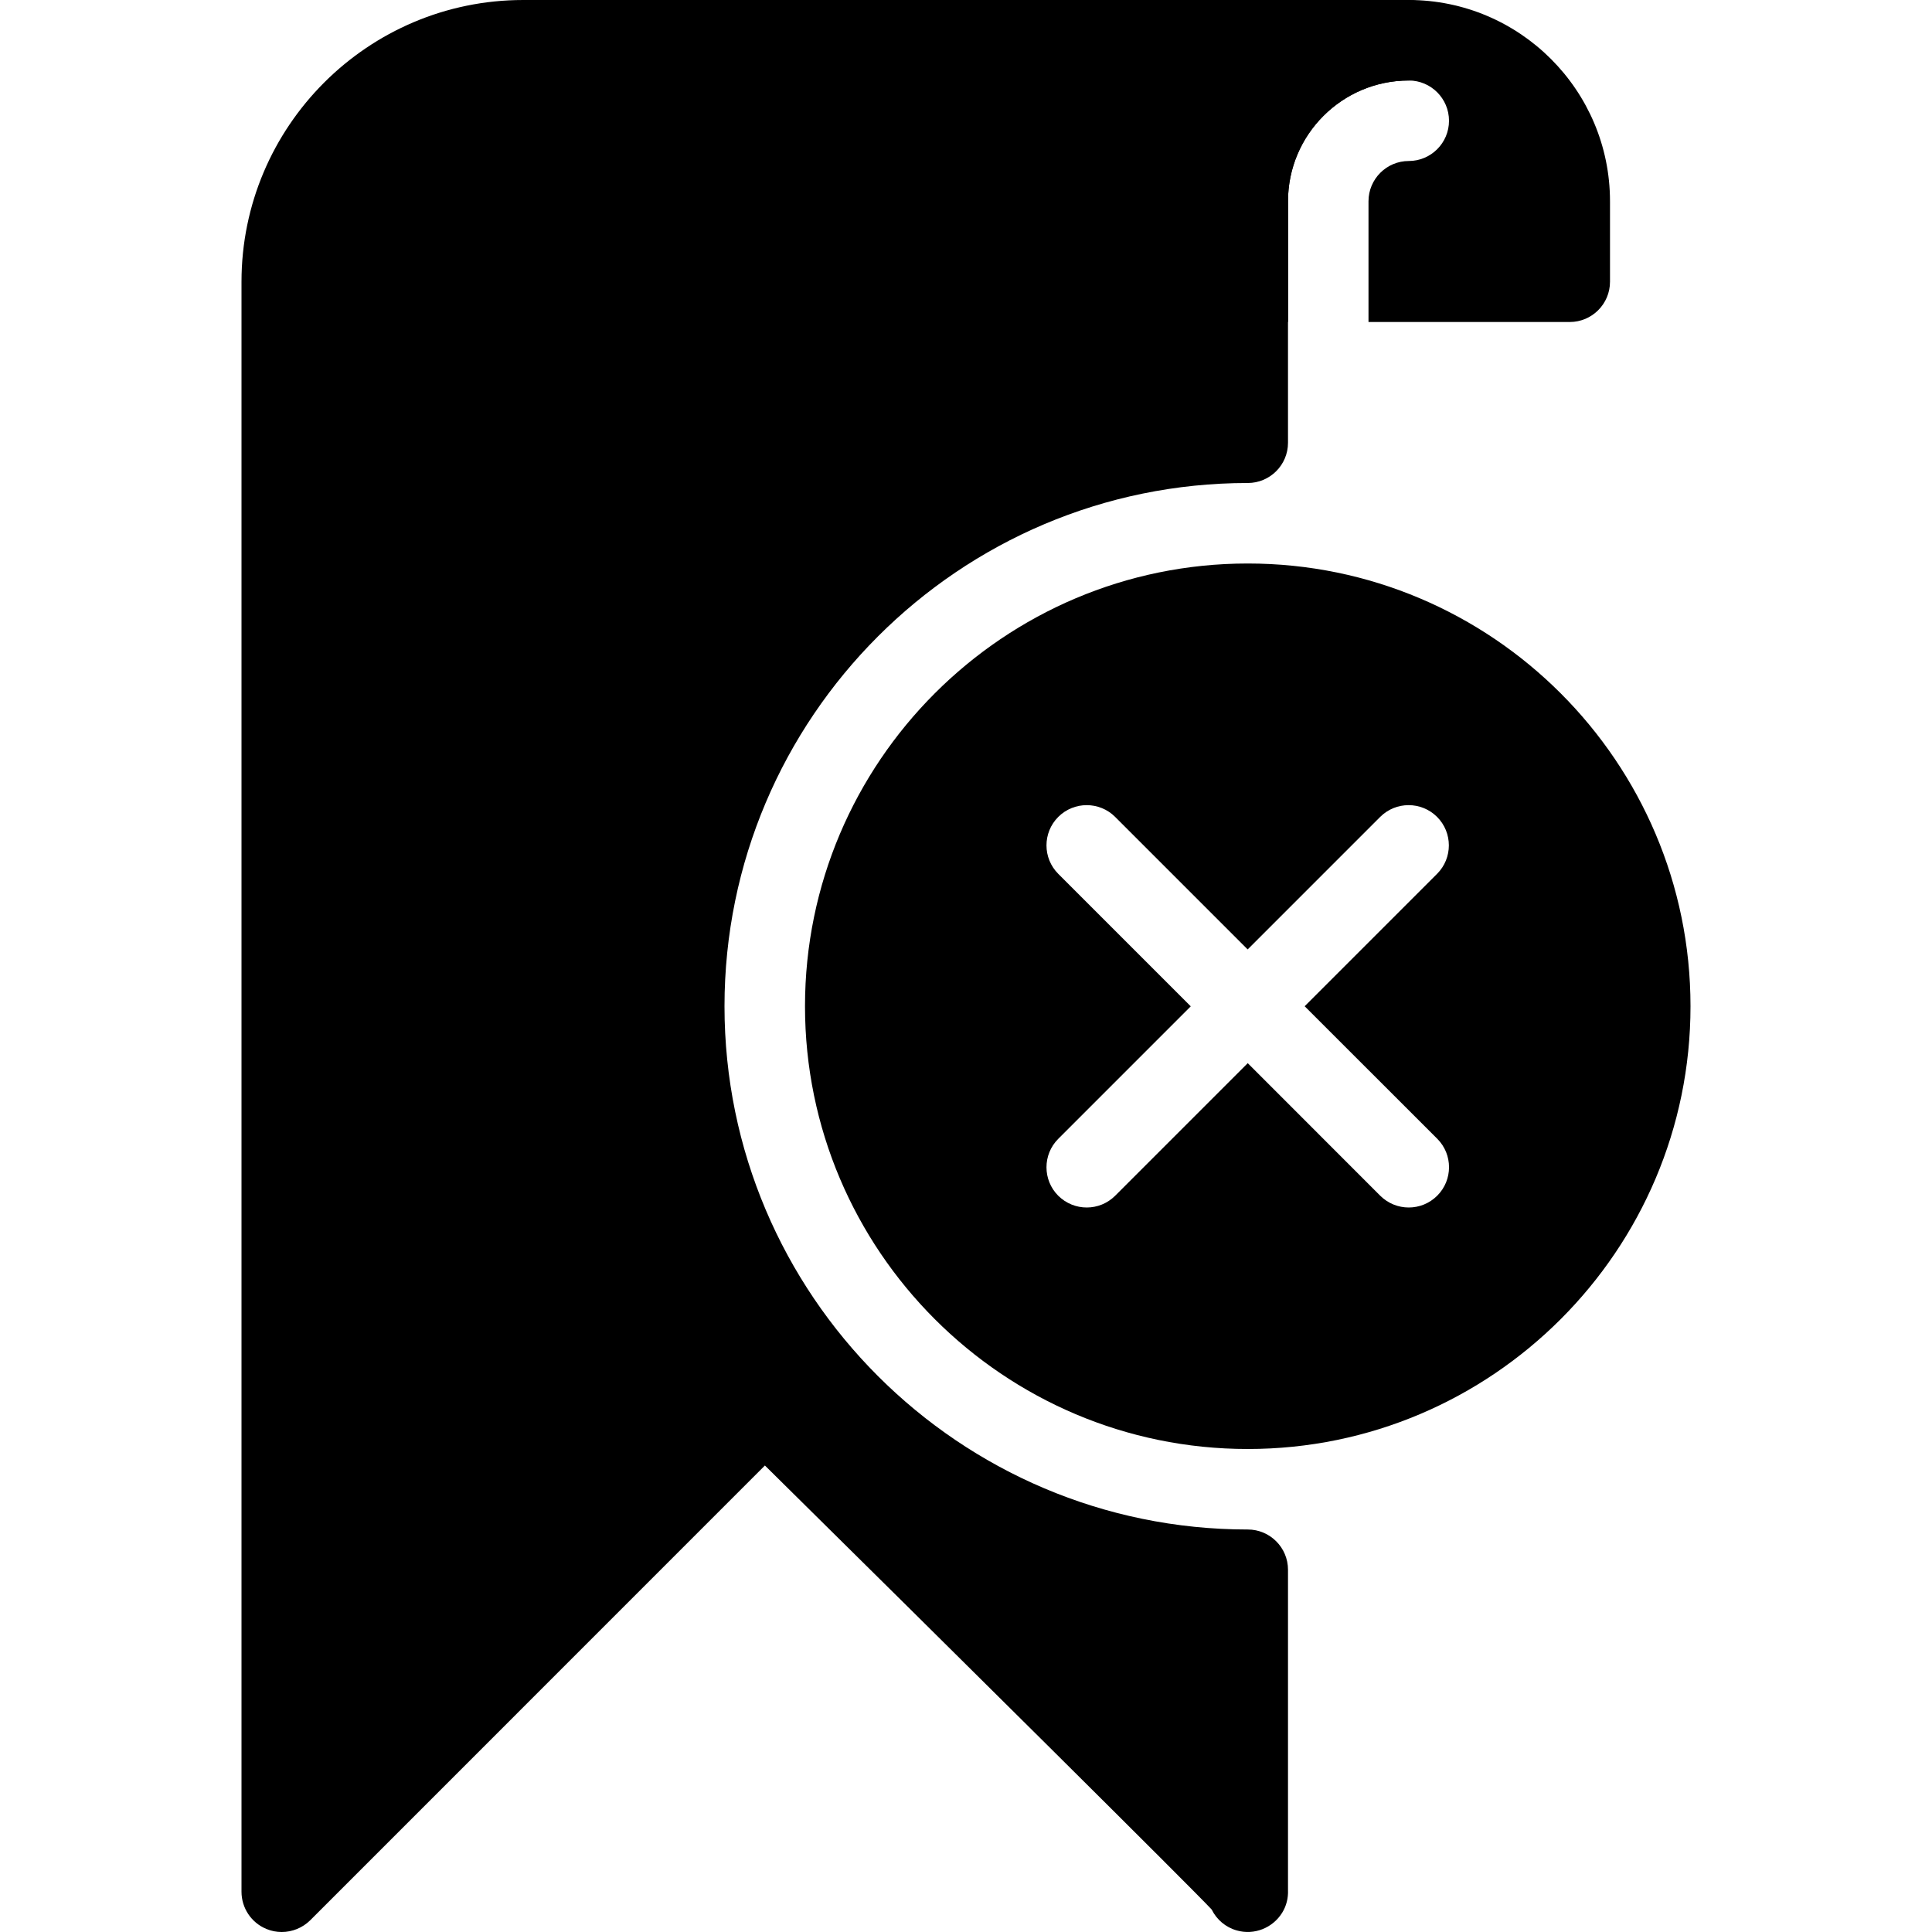 <?xml version="1.0" encoding="iso-8859-1"?>
<!-- Generator: Adobe Illustrator 19.0.0, SVG Export Plug-In . SVG Version: 6.00 Build 0)  -->
<svg version="1.1" id="Layer_1" xmlns="http://www.w3.org/2000/svg" xmlns:xlink="http://www.w3.org/1999/xlink" x="0px" y="0px"
	 viewBox="0 0 24 24" style="enable-background:new 0 0 24 24;" xml:space="preserve">
<g>
	<path d="M15.5,7C12.467,7,10,9.467,10,12.5s2.467,5.5,5.5,5.5s5.5-2.467,5.5-5.5S18.533,7,15.5,7z M17.854,14.146
		c0.195,0.195,0.195,0.512,0,0.707C17.756,14.951,17.628,15,17.5,15s-0.256-0.049-0.354-0.146L15.5,13.207l-1.646,1.646
		C13.756,14.951,13.628,15,13.5,15s-0.256-0.049-0.354-0.146c-0.195-0.195-0.195-0.512,0-0.707l1.646-1.646l-1.646-1.646
		c-0.195-0.195-0.195-0.512,0-0.707s0.512-0.195,0.707,0l1.646,1.646l1.646-1.646c0.195-0.195,0.512-0.195,0.707,0
		s0.195,0.512,0,0.707L16.207,12.5L17.854,14.146z"/>
	<path d="M17.5,0h-11C4.57,0,3,1.57,3,3.5v20c0,0.202,0.122,0.385,0.309,0.462C3.37,23.988,3.436,24,3.5,24
		c0.13,0,0.258-0.051,0.354-0.146l5.648-5.649c2.242,2.213,5.34,5.287,5.55,5.516c0.062,0.125,0.173,0.221,0.313,0.26
		c0.214,0.061,0.445-0.03,0.563-0.221c0.052-0.084,0.076-0.182,0.072-0.279V19.5c0-0.276-0.224-0.5-0.5-0.5
		C11.916,19,9,16.084,9,12.5S11.916,6,15.5,6C15.776,6,16,5.776,16,5.5v-3C16,1.673,16.673,1,17.5,1C17.776,1,18,0.776,18,0.5
		S17.776,0,17.5,0z"/>
	<path d="M17.5,0H15c-0.276,0-0.5,0.224-0.5,0.5v3C14.5,3.776,14.724,4,15,4h1V2.5C16,1.673,16.673,1,17.5,1
		C17.776,1,18,1.224,18,1.5S17.776,2,17.5,2C17.225,2,17,2.224,17,2.5V4h2.5C19.776,4,20,3.776,20,3.5v-1C20,1.122,18.879,0,17.5,0z
		"/>
</g>
<g>
</g>
<g>
</g>
<g>
</g>
<g>
</g>
<g>
</g>
<g>
</g>
<g>
</g>
<g>
</g>
<g>
</g>
<g>
</g>
<g>
</g>
<g>
</g>
<g>
</g>
<g>
</g>
<g>
</g>
</svg>
